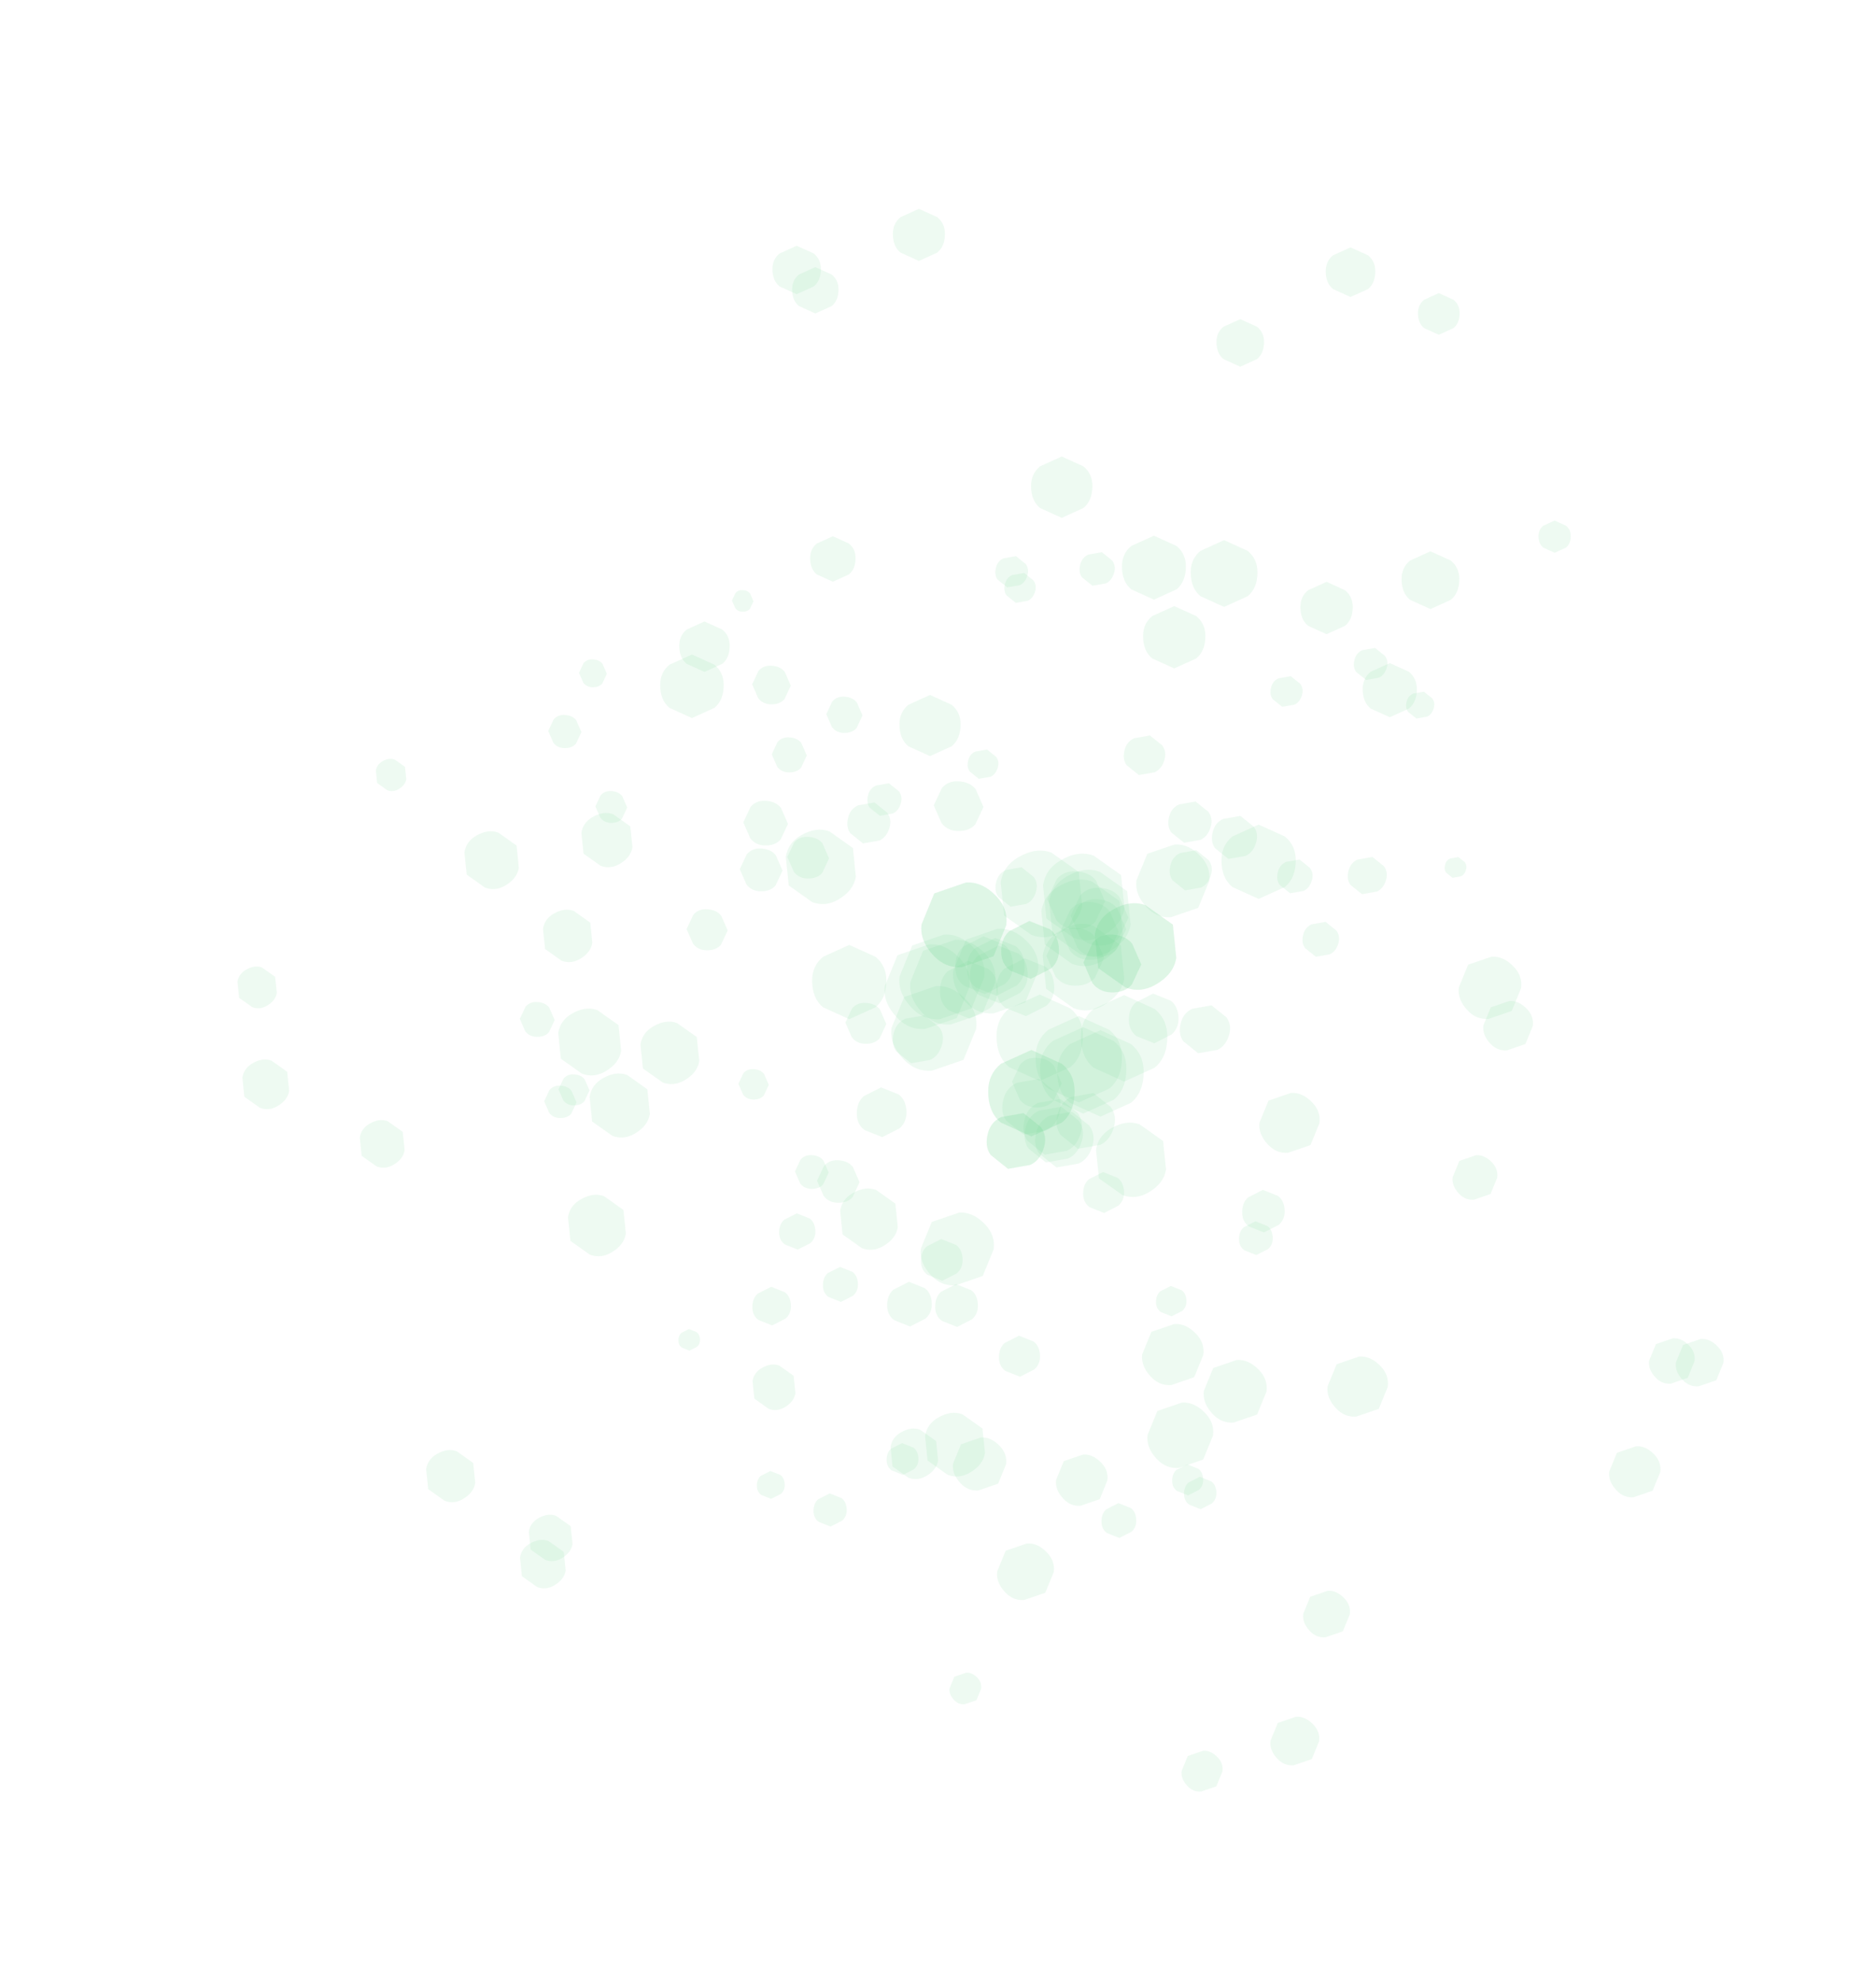 <?xml version="1.0" encoding="UTF-8" standalone="no"?>
<svg xmlns:ffdec="https://www.free-decompiler.com/flash" xmlns:xlink="http://www.w3.org/1999/xlink" ffdec:objectType="frame" height="355.7px" width="336.85px" xmlns="http://www.w3.org/2000/svg">
  <g transform="matrix(1.0, 0.0, 0.0, 1.0, 181.95, 272.85)">
    <use ffdec:characterId="652" height="8.75" transform="matrix(0.855, 0.0, 0.0, 0.855, 72.638, -220.22)" width="8.8" xlink:href="#sprite0"/>
    <use ffdec:characterId="652" height="8.75" transform="matrix(1.035, 0.0, 0.0, 1.035, -60.005, -161.254)" width="8.8" xlink:href="#sprite0"/>
    <use ffdec:characterId="652" height="8.75" transform="matrix(0.994, 0.0, 0.0, 0.994, -43.273, -228.723)" width="8.8" xlink:href="#sprite0"/>
    <use ffdec:characterId="652" height="8.75" transform="matrix(0.933, 0.0, 0.0, 0.933, -36.505, -176.558)" width="8.8" xlink:href="#sprite0"/>
    <use ffdec:characterId="652" height="8.75" transform="matrix(0.952, 0.0, 0.0, 0.952, -39.737, -224.889)" width="8.8" xlink:href="#sprite0"/>
    <use ffdec:characterId="652" height="8.75" transform="matrix(0.976, 0.0, 0.0, 0.976, 36.458, -215.543)" width="8.8" xlink:href="#sprite0"/>
    <use ffdec:characterId="652" height="8.75" transform="matrix(1.018, 0.0, 0.0, 1.018, 56.07, -228.429)" width="8.8" xlink:href="#sprite0"/>
    <use ffdec:characterId="652" height="8.75" transform="matrix(1.069, 0.0, 0.0, 1.069, -21.653, -235.349)" width="8.8" xlink:href="#sprite0"/>
    <use ffdec:characterId="652" height="8.75" transform="matrix(1.111, 0.0, 0.0, 1.111, 62.712, -153.782)" width="8.8" xlink:href="#sprite0"/>
    <use ffdec:characterId="652" height="8.75" transform="matrix(0.661, 0.0, 0.0, 0.661, 94.291, -179.376)" width="8.8" xlink:href="#sprite0"/>
    <use ffdec:characterId="652" height="8.75" transform="matrix(-0.431, -0.739, 0.739, -0.431, -137.117, -90.426)" width="8.8" xlink:href="#sprite0"/>
    <use ffdec:characterId="652" height="8.75" transform="matrix(-0.522, -0.894, 0.894, -0.522, -19.395, -5.596)" width="8.8" xlink:href="#sprite0"/>
    <use ffdec:characterId="652" height="8.75" transform="matrix(-0.501, -0.858, 0.858, -0.501, -86.031, 13.955)" width="8.8" xlink:href="#sprite0"/>
    <use ffdec:characterId="652" height="8.75" transform="matrix(-0.47, -0.806, 0.806, -0.47, -44.437, -18.16)" width="8.8" xlink:href="#sprite0"/>
    <use ffdec:characterId="652" height="8.75" transform="matrix(-0.479, -0.822, 0.822, -0.479, -84.566, 9.002)" width="8.8" xlink:href="#sprite0"/>
    <use ffdec:characterId="652" height="8.75" transform="matrix(-0.491, -0.843, 0.843, -0.491, -114.853, -61.605)" width="8.8" xlink:href="#sprite0"/>
    <use ffdec:characterId="652" height="8.75" transform="matrix(-0.513, -0.879, 0.879, -0.513, -135.819, -72.049)" width="8.8" xlink:href="#sprite0"/>
    <use ffdec:characterId="652" height="8.75" transform="matrix(-0.538, -0.923, 0.923, -0.538, -102.697, -1.396)" width="8.8" xlink:href="#sprite0"/>
    <use ffdec:characterId="652" height="8.75" transform="matrix(-0.56, -0.96, 0.96, -0.56, -74.712, -115.343)" width="8.8" xlink:href="#sprite0"/>
    <use ffdec:characterId="652" height="8.75" transform="matrix(-0.333, -0.571, 0.571, -0.333, -112.769, -129.738)" width="8.8" xlink:href="#sprite0"/>
    <use ffdec:characterId="652" height="8.75" transform="matrix(-0.622, 0.587, -0.587, -0.622, 39.189, 45.325)" width="8.8" xlink:href="#sprite0"/>
    <use ffdec:characterId="652" height="8.75" transform="matrix(-0.753, 0.71, -0.71, -0.753, 95.254, -88.498)" width="8.8" xlink:href="#sprite0"/>
    <use ffdec:characterId="652" height="8.75" transform="matrix(-0.723, 0.682, -0.682, -0.723, 129.397, -28.004)" width="8.8" xlink:href="#sprite0"/>
    <use ffdec:characterId="652" height="8.75" transform="matrix(-0.679, 0.64, -0.64, -0.679, 88.67, -61.263)" width="8.8" xlink:href="#sprite0"/>
    <use ffdec:characterId="652" height="8.75" transform="matrix(-0.692, 0.653, -0.653, -0.692, 124.136, -28.31)" width="8.8" xlink:href="#sprite0"/>
    <use ffdec:characterId="652" height="8.75" transform="matrix(-0.71, 0.669, -0.669, -0.71, 62.284, 17.143)" width="8.8" xlink:href="#sprite0"/>
    <use ffdec:characterId="652" height="8.75" transform="matrix(-0.741, 0.698, -0.698, -0.741, 56.847, 39.95)" width="8.8" xlink:href="#sprite0"/>
    <use ffdec:characterId="652" height="8.75" transform="matrix(-0.778, 0.733, -0.733, -0.778, 118.211, -8.393)" width="8.8" xlink:href="#sprite0"/>
    <use ffdec:characterId="652" height="8.75" transform="matrix(-0.808, 0.762, -0.762, -0.808, 0.821, -9.787)" width="8.8" xlink:href="#sprite0"/>
    <use ffdec:characterId="652" height="8.75" transform="matrix(-0.481, 0.454, -0.454, -0.481, -4.51, 30.447)" width="8.8" xlink:href="#sprite0"/>
    <use ffdec:characterId="652" height="8.75" transform="matrix(0.005, -0.572, 0.572, 0.019, -78.01, -149.515)" width="8.8" xlink:href="#sprite0"/>
    <use ffdec:characterId="652" height="8.75" transform="matrix(0.006, -0.693, 0.693, 0.023, -39.239, -59.452)" width="8.8" xlink:href="#sprite0"/>
    <use ffdec:characterId="652" height="8.75" transform="matrix(0.006, -0.665, 0.665, 0.022, -84.267, -72.171)" width="8.8" xlink:href="#sprite0"/>
    <use ffdec:characterId="652" height="8.75" transform="matrix(0.005, -0.624, 0.624, 0.021, -49.388, -75.494)" width="8.8" xlink:href="#sprite0"/>
    <use ffdec:characterId="652" height="8.75" transform="matrix(0.005, -0.637, 0.637, 0.021, -81.693, -74.441)" width="8.8" xlink:href="#sprite0"/>
    <use ffdec:characterId="652" height="8.75" transform="matrix(0.005, -0.653, 0.653, 0.022, -75.064, -125.172)" width="8.8" xlink:href="#sprite0"/>
    <use ffdec:characterId="652" height="8.75" transform="matrix(0.006, -0.681, 0.681, 0.023, -83.539, -138.601)" width="8.8" xlink:href="#sprite0"/>
    <use ffdec:characterId="652" height="8.75" transform="matrix(0.006, -0.715, 0.715, 0.024, -88.638, -86.757)" width="8.8" xlink:href="#sprite0"/>
    <use ffdec:characterId="652" height="8.75" transform="matrix(0.006, -0.744, 0.743, 0.025, -33.611, -141.337)" width="8.8" xlink:href="#sprite0"/>
    <use ffdec:characterId="652" height="8.75" transform="matrix(0.004, -0.443, 0.442, 0.015, -50.541, -163.067)" width="8.8" xlink:href="#sprite0"/>
    <use ffdec:characterId="652" height="8.75" transform="matrix(-0.572, 0.028, -0.014, -0.572, -40.975, -3.834)" width="8.8" xlink:href="#sprite0"/>
    <use ffdec:characterId="652" height="8.75" transform="matrix(-0.692, 0.034, -0.017, -0.693, 46.668, -47.636)" width="8.8" xlink:href="#sprite0"/>
    <use ffdec:characterId="652" height="8.75" transform="matrix(-0.664, 0.033, -0.016, -0.665, 36.543, -2)" width="8.8" xlink:href="#sprite0"/>
    <use ffdec:characterId="652" height="8.75" transform="matrix(-0.624, 0.031, -0.015, -0.624, 31.159, -36.619)" width="8.8" xlink:href="#sprite0"/>
    <use ffdec:characterId="652" height="8.75" transform="matrix(-0.636, 0.031, -0.015, -0.637, 34.166, -4.467)" width="8.8" xlink:href="#sprite0"/>
    <use ffdec:characterId="652" height="8.75" transform="matrix(-0.652, 0.032, -0.016, -0.653, -16.962, -8.151)" width="8.8" xlink:href="#sprite0"/>
    <use ffdec:characterId="652" height="8.75" transform="matrix(-0.681, 0.034, -0.016, -0.681, -29.834, 1.117)" width="8.8" xlink:href="#sprite0"/>
    <use ffdec:characterId="652" height="8.75" transform="matrix(-0.715, 0.035, -0.017, -0.715, 22.169, 3.157)" width="8.8" xlink:href="#sprite0"/>
    <use ffdec:characterId="652" height="8.75" transform="matrix(-0.743, 0.036, -0.018, -0.744, -35.455, -48.626)" width="8.8" xlink:href="#sprite0"/>
    <use ffdec:characterId="652" height="8.75" transform="matrix(-0.442, 0.022, -0.011, -0.443, -56.209, -30.421)" width="8.8" xlink:href="#sprite0"/>
    <use ffdec:characterId="652" height="8.75" transform="matrix(0.555, 0.14, -0.154, 0.551, 71.278, -149.264)" width="8.8" xlink:href="#sprite0"/>
    <use ffdec:characterId="652" height="8.75" transform="matrix(0.672, 0.169, -0.186, 0.668, -25.296, -132.95)" width="8.8" xlink:href="#sprite0"/>
    <use ffdec:characterId="652" height="8.75" transform="matrix(0.645, 0.163, -0.179, 0.641, -2.36, -173.703)" width="8.8" xlink:href="#sprite0"/>
    <use ffdec:characterId="652" height="8.75" transform="matrix(0.605, 0.153, -0.168, 0.602, -7.383, -138.939)" width="8.8" xlink:href="#sprite0"/>
    <use ffdec:characterId="652" height="8.75" transform="matrix(0.618, 0.156, -0.171, 0.614, -0.772, -170.655)" width="8.8" xlink:href="#sprite0"/>
    <use ffdec:characterId="652" height="8.75" transform="matrix(0.633, 0.16, -0.175, 0.629, 47.028, -152.139)" width="8.8" xlink:href="#sprite0"/>
    <use ffdec:characterId="652" height="8.75" transform="matrix(0.661, 0.167, -0.183, 0.657, 62.04, -157.239)" width="8.8" xlink:href="#sprite0"/>
    <use ffdec:characterId="652" height="8.75" transform="matrix(0.694, 0.175, -0.192, 0.689, 12.835, -174.468)" width="8.8" xlink:href="#sprite0"/>
    <use ffdec:characterId="652" height="8.75" transform="matrix(0.721, 0.182, -0.2, 0.716, 52.897, -108.116)" width="8.8" xlink:href="#sprite0"/>
    <use ffdec:characterId="652" height="8.75" transform="matrix(0.429, 0.108, -0.119, 0.426, 78.029, -119.431)" width="8.8" xlink:href="#sprite0"/>
    <use ffdec:characterId="652" height="8.75" transform="matrix(1.185, 0.0, 0.0, 1.185, 69.687, -173.853)" width="8.8" xlink:href="#sprite0"/>
    <use ffdec:characterId="652" height="8.75" transform="matrix(1.524, 0.0, 0.0, 1.524, -36.156, -103.179)" width="8.8" xlink:href="#sprite0"/>
    <use ffdec:characterId="652" height="8.75" transform="matrix(1.304, 0.0, 0.0, 1.304, -63.439, -155.324)" width="8.8" xlink:href="#sprite0"/>
    <use ffdec:characterId="652" height="8.75" transform="matrix(1.255, 0.0, 0.0, 1.255, -20.474, -148.061)" width="8.8" xlink:href="#sprite0"/>
    <use ffdec:characterId="652" height="8.75" transform="matrix(1.259, 0.0, 0.0, 1.259, 3.159, -190.878)" width="8.8" xlink:href="#sprite0"/>
    <use ffdec:characterId="652" height="8.75" transform="matrix(1.279, 0.0, 0.0, 1.279, 23.27, -164.016)" width="8.8" xlink:href="#sprite0"/>
    <use ffdec:characterId="652" height="8.75" transform="matrix(1.312, 0.0, 0.0, 1.312, 19.477, -176.657)" width="8.8" xlink:href="#sprite0"/>
    <use ffdec:characterId="652" height="8.75" transform="matrix(1.37, 0.0, 0.0, 1.37, 31.823, -175.858)" width="8.8" xlink:href="#sprite0"/>
    <use ffdec:characterId="652" height="8.75" transform="matrix(1.525, 0.0, 0.0, 1.525, 37.341, -124.783)" width="8.8" xlink:href="#sprite0"/>
    <use ffdec:characterId="652" height="8.75" transform="matrix(1.074, 0.0, 0.0, 1.074, 51.525, -168.371)" width="8.8" xlink:href="#sprite0"/>
    <use ffdec:characterId="652" height="8.75" transform="matrix(-0.597, -1.023, 1.023, -0.597, -95.525, -111.301)" width="8.8" xlink:href="#sprite0"/>
    <use ffdec:characterId="652" height="8.75" transform="matrix(-0.768, -1.316, 1.316, -0.768, 18.752, -55.468)" width="8.8" xlink:href="#sprite0"/>
    <use ffdec:characterId="652" height="8.75" transform="matrix(-0.657, -1.127, 1.127, -0.657, -12.51, -5.634)" width="8.8" xlink:href="#sprite0"/>
    <use ffdec:characterId="652" height="8.75" transform="matrix(-0.632, -1.084, 1.084, -0.632, -27.884, -46.427)" width="8.8" xlink:href="#sprite0"/>
    <use ffdec:characterId="652" height="8.75" transform="matrix(-0.634, -1.088, 1.088, -0.634, -76.74, -45.254)" width="8.8" xlink:href="#sprite0"/>
    <use ffdec:characterId="652" height="8.75" transform="matrix(-0.645, -1.105, 1.105, -0.645, -63.671, -76.133)" width="8.8" xlink:href="#sprite0"/>
    <use ffdec:characterId="652" height="8.75" transform="matrix(-0.661, -1.133, 1.133, -0.661, -72.722, -66.488)" width="8.8" xlink:href="#sprite0"/>
    <use ffdec:characterId="652" height="8.75" transform="matrix(-0.69, -1.183, 1.183, -0.69, -78.21, -77.542)" width="8.8" xlink:href="#sprite0"/>
    <use ffdec:characterId="652" height="8.75" transform="matrix(-0.768, -1.317, 1.317, -0.768, -36.949, -108.063)" width="8.8" xlink:href="#sprite0"/>
    <use ffdec:characterId="652" height="8.75" transform="matrix(-0.541, -0.928, 0.928, -0.541, -81.704, -98.365)" width="8.8" xlink:href="#sprite0"/>
    <use ffdec:characterId="652" height="8.75" transform="matrix(-0.862, 0.813, -0.813, -0.862, 9.528, 9.574)" width="8.8" xlink:href="#sprite0"/>
    <use ffdec:characterId="652" height="8.75" transform="matrix(-1.109, 1.045, -1.045, -1.109, 38.077, -114.426)" width="8.8" xlink:href="#sprite0"/>
    <use ffdec:characterId="652" height="8.75" transform="matrix(-0.949, 0.895, -0.895, -0.949, 93.668, -95.259)" width="8.8" xlink:href="#sprite0"/>
    <use ffdec:characterId="652" height="8.75" transform="matrix(-0.913, 0.861, -0.861, -0.913, 57.365, -71.016)" width="8.8" xlink:href="#sprite0"/>
    <use ffdec:characterId="652" height="8.75" transform="matrix(-0.916, 0.864, -0.864, -0.916, 69.639, -23.665)" width="8.8" xlink:href="#sprite0"/>
    <use ffdec:characterId="652" height="8.75" transform="matrix(-0.931, 0.878, -0.878, -0.931, 36.564, -29.412)" width="8.8" xlink:href="#sprite0"/>
    <use ffdec:characterId="652" height="8.75" transform="matrix(-0.955, 0.9, -0.9, -0.955, 47.966, -22.807)" width="8.8" xlink:href="#sprite0"/>
    <use ffdec:characterId="652" height="8.75" transform="matrix(-0.997, 0.94, -0.94, -0.997, 38.472, -14.899)" width="8.8" xlink:href="#sprite0"/>
    <use ffdec:characterId="652" height="8.75" transform="matrix(-1.109, 1.046, -1.046, -1.109, -0.618, -48.326)" width="8.8" xlink:href="#sprite0"/>
    <use ffdec:characterId="652" height="8.75" transform="matrix(-0.781, 0.737, -0.737, -0.781, 18.942, -6.892)" width="8.8" xlink:href="#sprite0"/>
    <use ffdec:characterId="652" height="8.75" transform="matrix(0.007, -0.793, 0.793, 0.027, -46.928, -146.477)" width="8.8" xlink:href="#sprite0"/>
    <use ffdec:characterId="652" height="8.75" transform="matrix(0.009, -1.02, 1.02, 0.034, -0.274, -74.111)" width="8.8" xlink:href="#sprite0"/>
    <use ffdec:characterId="652" height="8.75" transform="matrix(0.007, -0.873, 0.873, 0.029, -35.279, -56.986)" width="8.8" xlink:href="#sprite0"/>
    <use ffdec:characterId="652" height="8.75" transform="matrix(0.007, -0.84, 0.84, 0.028, -30.186, -85.525)" width="8.8" xlink:href="#sprite0"/>
    <use ffdec:characterId="652" height="8.75" transform="matrix(0.007, -0.843, 0.843, 0.028, -58.697, -102.314)" width="8.8" xlink:href="#sprite0"/>
    <use ffdec:characterId="652" height="8.75" transform="matrix(0.007, -0.856, 0.856, 0.029, -40.606, -115.207)" width="8.8" xlink:href="#sprite0"/>
    <use ffdec:characterId="652" height="8.75" transform="matrix(0.007, -0.878, 0.878, 0.029, -49.152, -112.914)" width="8.8" xlink:href="#sprite0"/>
    <use ffdec:characterId="652" height="8.75" transform="matrix(0.008, -0.917, 0.917, 0.031, -48.521, -121.15)" width="8.8" xlink:href="#sprite0"/>
    <use ffdec:characterId="652" height="8.75" transform="matrix(0.009, -1.02, 1.02, 0.034, -14.326, -123.758)" width="8.8" xlink:href="#sprite0"/>
    <use ffdec:characterId="652" height="8.75" transform="matrix(0.006, -0.719, 0.719, 0.024, -43.402, -134.242)" width="8.8" xlink:href="#sprite0"/>
    <use ffdec:characterId="652" height="8.75" transform="matrix(-0.792, 0.039, -0.019, -0.793, -39.832, -35.022)" width="8.8" xlink:href="#sprite0"/>
    <use ffdec:characterId="652" height="8.75" transform="matrix(-1.019, 0.05, -0.025, -1.02, 29.79, -85.733)" width="8.8" xlink:href="#sprite0"/>
    <use ffdec:characterId="652" height="8.75" transform="matrix(-0.872, 0.043, -0.021, -0.873, 48.828, -51.741)" width="8.8" xlink:href="#sprite0"/>
    <use ffdec:characterId="652" height="8.75" transform="matrix(-0.839, 0.041, -0.02, -0.84, 19.981, -55.226)" width="8.8" xlink:href="#sprite0"/>
    <use ffdec:characterId="652" height="8.75" transform="matrix(-0.842, 0.041, -0.02, -0.843, 4.893, -25.816)" width="8.8" xlink:href="#sprite0"/>
    <use ffdec:characterId="652" height="8.75" transform="matrix(-0.855, 0.042, -0.021, -0.856, -8.997, -43.06)" width="8.8" xlink:href="#sprite0"/>
    <use ffdec:characterId="652" height="8.75" transform="matrix(-0.877, 0.043, -0.021, -0.878, -6.249, -34.77)" width="8.8" xlink:href="#sprite0"/>
    <use ffdec:characterId="652" height="8.75" transform="matrix(-0.916, 0.045, -0.022, -0.917, -14.525, -34.86)" width="8.8" xlink:href="#sprite0"/>
    <use ffdec:characterId="652" height="8.75" transform="matrix(-1.019, 0.05, -0.025, -1.021, -19.058, -68.881)" width="8.8" xlink:href="#sprite0"/>
    <use ffdec:characterId="652" height="8.75" transform="matrix(-0.718, 0.035, -0.017, -0.719, -27.816, -39.229)" width="8.8" xlink:href="#sprite0"/>
    <use ffdec:characterId="652" height="8.75" transform="matrix(0.769, 0.194, -0.213, 0.764, 61.094, -119.826)" width="8.8" xlink:href="#sprite0"/>
    <use ffdec:characterId="652" height="8.75" transform="matrix(0.989, 0.249, -0.274, 0.983, -20.309, -91.623)" width="8.8" xlink:href="#sprite0"/>
    <use ffdec:characterId="652" height="8.75" transform="matrix(0.847, 0.213, -0.235, 0.841, -28.654, -129.698)" width="8.8" xlink:href="#sprite0"/>
    <use ffdec:characterId="652" height="8.75" transform="matrix(0.815, 0.205, -0.226, 0.81, -2.102, -118.026)" width="8.8" xlink:href="#sprite0"/>
    <use ffdec:characterId="652" height="8.75" transform="matrix(0.817, 0.206, -0.227, 0.812, 20.94, -141.69)" width="8.8" xlink:href="#sprite0"/>
    <use ffdec:characterId="652" height="8.75" transform="matrix(0.83, 0.209, -0.23, 0.825, 29.198, -121.11)" width="8.8" xlink:href="#sprite0"/>
    <use ffdec:characterId="652" height="8.75" transform="matrix(0.852, 0.215, -0.236, 0.846, 28.98, -129.875)" width="8.8" xlink:href="#sprite0"/>
    <use ffdec:characterId="652" height="8.75" transform="matrix(0.889, 0.224, -0.246, 0.883, 36.861, -127.329)" width="8.8" xlink:href="#sprite0"/>
    <use ffdec:characterId="652" height="8.75" transform="matrix(0.99, 0.25, -0.274, 0.983, 31.239, -93.425)" width="8.8" xlink:href="#sprite0"/>
    <use ffdec:characterId="652" height="8.75" transform="matrix(0.697, 0.176, -0.193, 0.693, 48.324, -119.286)" width="8.8" xlink:href="#sprite0"/>
    <use ffdec:characterId="652" height="8.75" transform="matrix(1.774, 0.0, 0.0, 1.774, 12.097, -94.165)" width="8.8" xlink:href="#sprite0"/>
    <use ffdec:characterId="652" height="8.75" transform="matrix(1.774, 0.0, 0.0, 1.774, 3.947, -90.415)" width="8.8" xlink:href="#sprite0"/>
    <use ffdec:characterId="652" height="8.75" transform="matrix(1.774, 0.0, 0.0, 1.774, -3.053, -94.265)" width="8.8" xlink:href="#sprite0"/>
    <use ffdec:characterId="652" height="8.75" transform="matrix(1.774, 0.0, 0.0, 1.774, 4.747, -88.415)" width="8.8" xlink:href="#sprite0"/>
    <use ffdec:characterId="652" height="8.75" transform="matrix(1.774, 0.0, 0.0, 1.774, -4.553, -84.315)" width="8.8" xlink:href="#sprite0"/>
    <use ffdec:characterId="652" height="8.75" transform="matrix(1.774, 0.0, 0.0, 1.774, -4.553, -84.315)" width="8.8" xlink:href="#sprite0"/>
    <use ffdec:characterId="652" height="8.75" transform="matrix(1.774, 0.0, 0.0, 1.774, 7.847, -87.865)" width="8.8" xlink:href="#sprite0"/>
    <use ffdec:characterId="652" height="8.75" transform="matrix(-0.893, -1.532, 1.532, -0.893, 2.268, -101.723)" width="8.8" xlink:href="#sprite0"/>
    <use ffdec:characterId="652" height="8.75" transform="matrix(-0.893, -1.532, 1.532, -0.893, 9.568, -96.523)" width="8.8" xlink:href="#sprite0"/>
    <use ffdec:characterId="652" height="8.75" transform="matrix(-0.893, -1.532, 1.532, -0.893, 9.818, -88.573)" width="8.8" xlink:href="#sprite0"/>
    <use ffdec:characterId="652" height="8.75" transform="matrix(-0.893, -1.532, 1.532, -0.893, 10.968, -98.273)" width="8.8" xlink:href="#sprite0"/>
    <use ffdec:characterId="652" height="8.75" transform="matrix(-0.893, -1.532, 1.532, -0.893, 19.168, -92.273)" width="8.8" xlink:href="#sprite0"/>
    <use ffdec:characterId="652" height="8.75" transform="matrix(-0.893, -1.532, 1.532, -0.893, 19.168, -92.273)" width="8.8" xlink:href="#sprite0"/>
    <use ffdec:characterId="652" height="8.75" transform="matrix(-0.893, -1.532, 1.532, -0.893, 9.868, -101.173)" width="8.8" xlink:href="#sprite0"/>
    <use ffdec:characterId="652" height="8.75" transform="matrix(-1.29, 1.217, -1.217, -1.29, -3.28, -87.89)" width="8.8" xlink:href="#sprite0"/>
    <use ffdec:characterId="652" height="8.75" transform="matrix(-1.29, 1.217, -1.217, -1.29, 0.12, -96.19)" width="8.8" xlink:href="#sprite0"/>
    <use ffdec:characterId="652" height="8.75" transform="matrix(-1.29, 1.217, -1.217, -1.29, 7.82, -98.19)" width="8.8" xlink:href="#sprite0"/>
    <use ffdec:characterId="652" height="8.75" transform="matrix(-1.29, 1.217, -1.217, -1.29, -1.83, -97.14)" width="8.8" xlink:href="#sprite0"/>
    <use ffdec:characterId="652" height="8.75" transform="matrix(-1.29, 1.217, -1.217, -1.29, 2.12, -106.49)" width="8.8" xlink:href="#sprite0"/>
    <use ffdec:characterId="652" height="8.75" transform="matrix(-1.29, 1.217, -1.217, -1.29, 2.12, -106.49)" width="8.8" xlink:href="#sprite0"/>
    <use ffdec:characterId="652" height="8.75" transform="matrix(-1.29, 1.217, -1.217, -1.29, -4.48, -95.39)" width="8.8" xlink:href="#sprite0"/>
    <use ffdec:characterId="652" height="8.75" transform="matrix(0.01, -1.187, 1.187, 0.04, 6.044, -106.15)" width="8.8" xlink:href="#sprite0"/>
    <use ffdec:characterId="652" height="8.75" transform="matrix(0.01, -1.187, 1.187, 0.04, 8.494, -100.65)" width="8.8" xlink:href="#sprite0"/>
    <use ffdec:characterId="652" height="8.75" transform="matrix(0.01, -1.187, 1.187, 0.04, 5.894, -96)" width="8.8" xlink:href="#sprite0"/>
    <use ffdec:characterId="652" height="8.75" transform="matrix(0.01, -1.187, 1.187, 0.04, 9.844, -101.15)" width="8.8" xlink:href="#sprite0"/>
    <use ffdec:characterId="652" height="8.75" transform="matrix(0.01, -1.187, 1.187, 0.04, 12.544, -94.8)" width="8.8" xlink:href="#sprite0"/>
    <use ffdec:characterId="652" height="8.75" transform="matrix(0.01, -1.187, 1.187, 0.04, 12.544, -94.8)" width="8.8" xlink:href="#sprite0"/>
    <use ffdec:characterId="652" height="8.75" transform="matrix(0.01, -1.187, 1.187, 0.04, 10.244, -103.2)" width="8.8" xlink:href="#sprite0"/>
    <use ffdec:characterId="652" height="8.75" transform="matrix(-1.185, 0.058, -0.029, -1.187, -2.659, -90.193)" width="8.8" xlink:href="#sprite0"/>
    <use ffdec:characterId="652" height="8.75" transform="matrix(-1.185, 0.058, -0.029, -1.187, 2.741, -92.943)" width="8.8" xlink:href="#sprite0"/>
    <use ffdec:characterId="652" height="8.75" transform="matrix(-1.185, 0.058, -0.029, -1.187, 7.491, -90.643)" width="8.8" xlink:href="#sprite0"/>
    <use ffdec:characterId="652" height="8.75" transform="matrix(-1.185, 0.058, -0.029, -1.187, 2.191, -94.293)" width="8.8" xlink:href="#sprite0"/>
    <use ffdec:characterId="652" height="8.75" transform="matrix(-1.185, 0.058, -0.029, -1.187, 8.341, -97.343)" width="8.8" xlink:href="#sprite0"/>
    <use ffdec:characterId="652" height="8.75" transform="matrix(-1.185, 0.058, -0.029, -1.187, 8.341, -97.343)" width="8.8" xlink:href="#sprite0"/>
    <use ffdec:characterId="652" height="8.75" transform="matrix(-1.185, 0.058, -0.029, -1.187, 0.091, -94.593)" width="8.8" xlink:href="#sprite0"/>
    <use ffdec:characterId="652" height="8.75" transform="matrix(1.151, 0.29, -0.319, 1.144, 9.324, -77.852)" width="8.8" xlink:href="#sprite0"/>
    <use ffdec:characterId="652" height="8.75" transform="matrix(1.151, 0.29, -0.319, 1.144, 3.374, -76.802)" width="8.8" xlink:href="#sprite0"/>
    <use ffdec:characterId="652" height="8.75" transform="matrix(1.151, 0.29, -0.319, 1.144, -0.426, -80.402)" width="8.8" xlink:href="#sprite0"/>
    <use ffdec:characterId="652" height="8.75" transform="matrix(1.151, 0.29, -0.319, 1.144, 3.574, -75.402)" width="8.8" xlink:href="#sprite0"/>
    <use ffdec:characterId="652" height="8.75" transform="matrix(1.151, 0.29, -0.319, 1.144, -3.226, -74.252)" width="8.8" xlink:href="#sprite0"/>
    <use ffdec:characterId="652" height="8.75" transform="matrix(1.151, 0.29, -0.319, 1.144, -3.226, -74.252)" width="8.8" xlink:href="#sprite0"/>
    <use ffdec:characterId="652" height="8.75" transform="matrix(1.151, 0.29, -0.319, 1.144, 5.474, -74.502)" width="8.8" xlink:href="#sprite0"/>
  </g>
  <defs>
    <g id="sprite0" transform="matrix(1.0, 0.0, 0.0, 1.0, 4.4, 4.35)">
      <use ffdec:characterId="651" height="1.25" transform="matrix(0.444, 0.0, 0.0, 7.0, -4.378, -4.35)" width="19.7" xlink:href="#shape0"/>
    </g>
    <g id="shape0" transform="matrix(1.0, 0.0, 0.0, 1.0, 9.85, 1.25)">
      <path d="M6.95 -0.2 L0.0 0.0 -6.95 -0.2 Q-9.85 -0.35 -9.85 -0.65 -9.85 -0.9 -6.95 -1.05 L0.0 -1.25 6.95 -1.05 Q9.85 -0.9 9.85 -0.65 9.85 -0.35 6.95 -0.2" fill="#6dda91" fill-opacity="0.114" fill-rule="evenodd" stroke="none"/>
    </g>
  </defs>
</svg>
